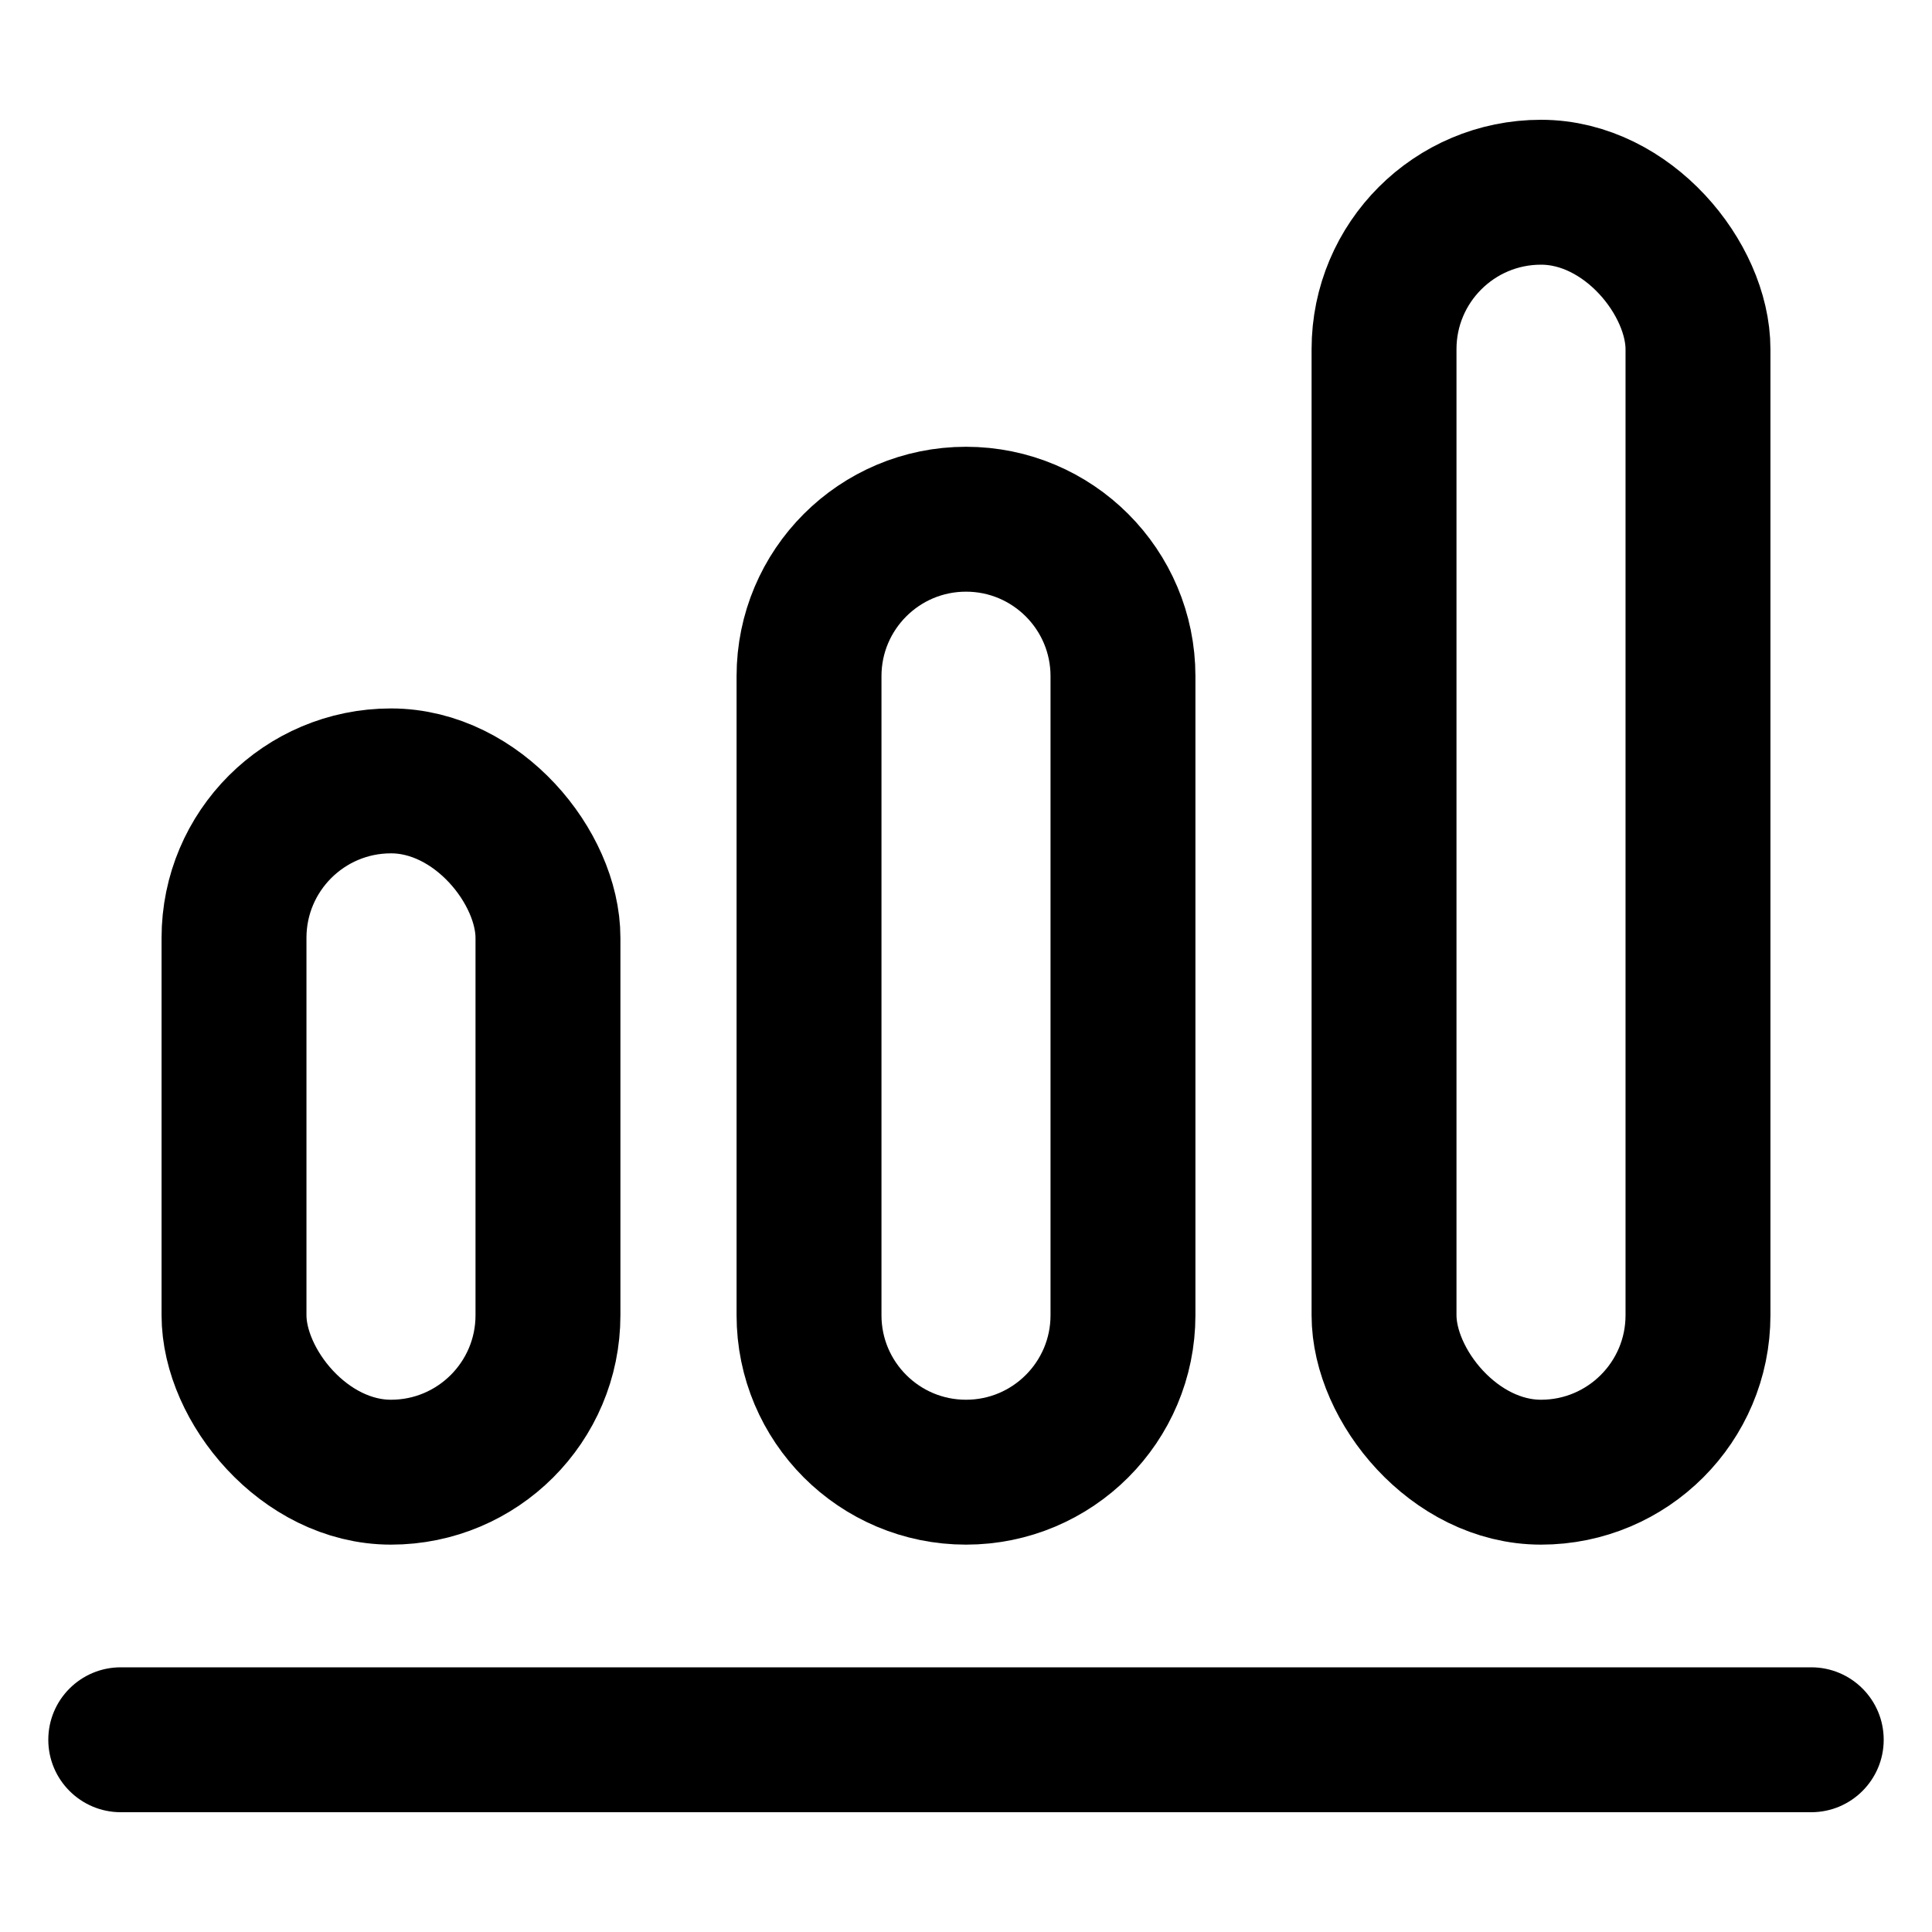 <svg width="16" height="16" viewBox="0 0 16 16" fill="none" xmlns="http://www.w3.org/2000/svg">
<path fill-rule="evenodd" clip-rule="evenodd" d="M0.4 14.408C0.4 14.076 0.669 13.808 1 13.808H15C15.331 13.808 15.6 14.076 15.6 14.408C15.6 14.739 15.331 15.008 15 15.008H1C0.669 15.008 0.4 14.739 0.4 14.408Z" fill="black"/>
<rect x="1.938" y="6.467" width="2.6" height="5.725" rx="1.3" stroke="black" stroke-width="1.2"/>
<path d="M9.3 5.6V10.892C9.3 11.61 8.718 12.192 8 12.192C7.282 12.192 6.7 11.61 6.7 10.892V5.6C6.7 4.882 7.282 4.3 8 4.3C8.718 4.3 9.3 4.882 9.3 5.6Z" stroke="black" stroke-width="1.2"/>
<rect x="11.462" y="1.592" width="2.6" height="10.6" rx="1.3" stroke="black" stroke-width="1.2"/>
</svg>
